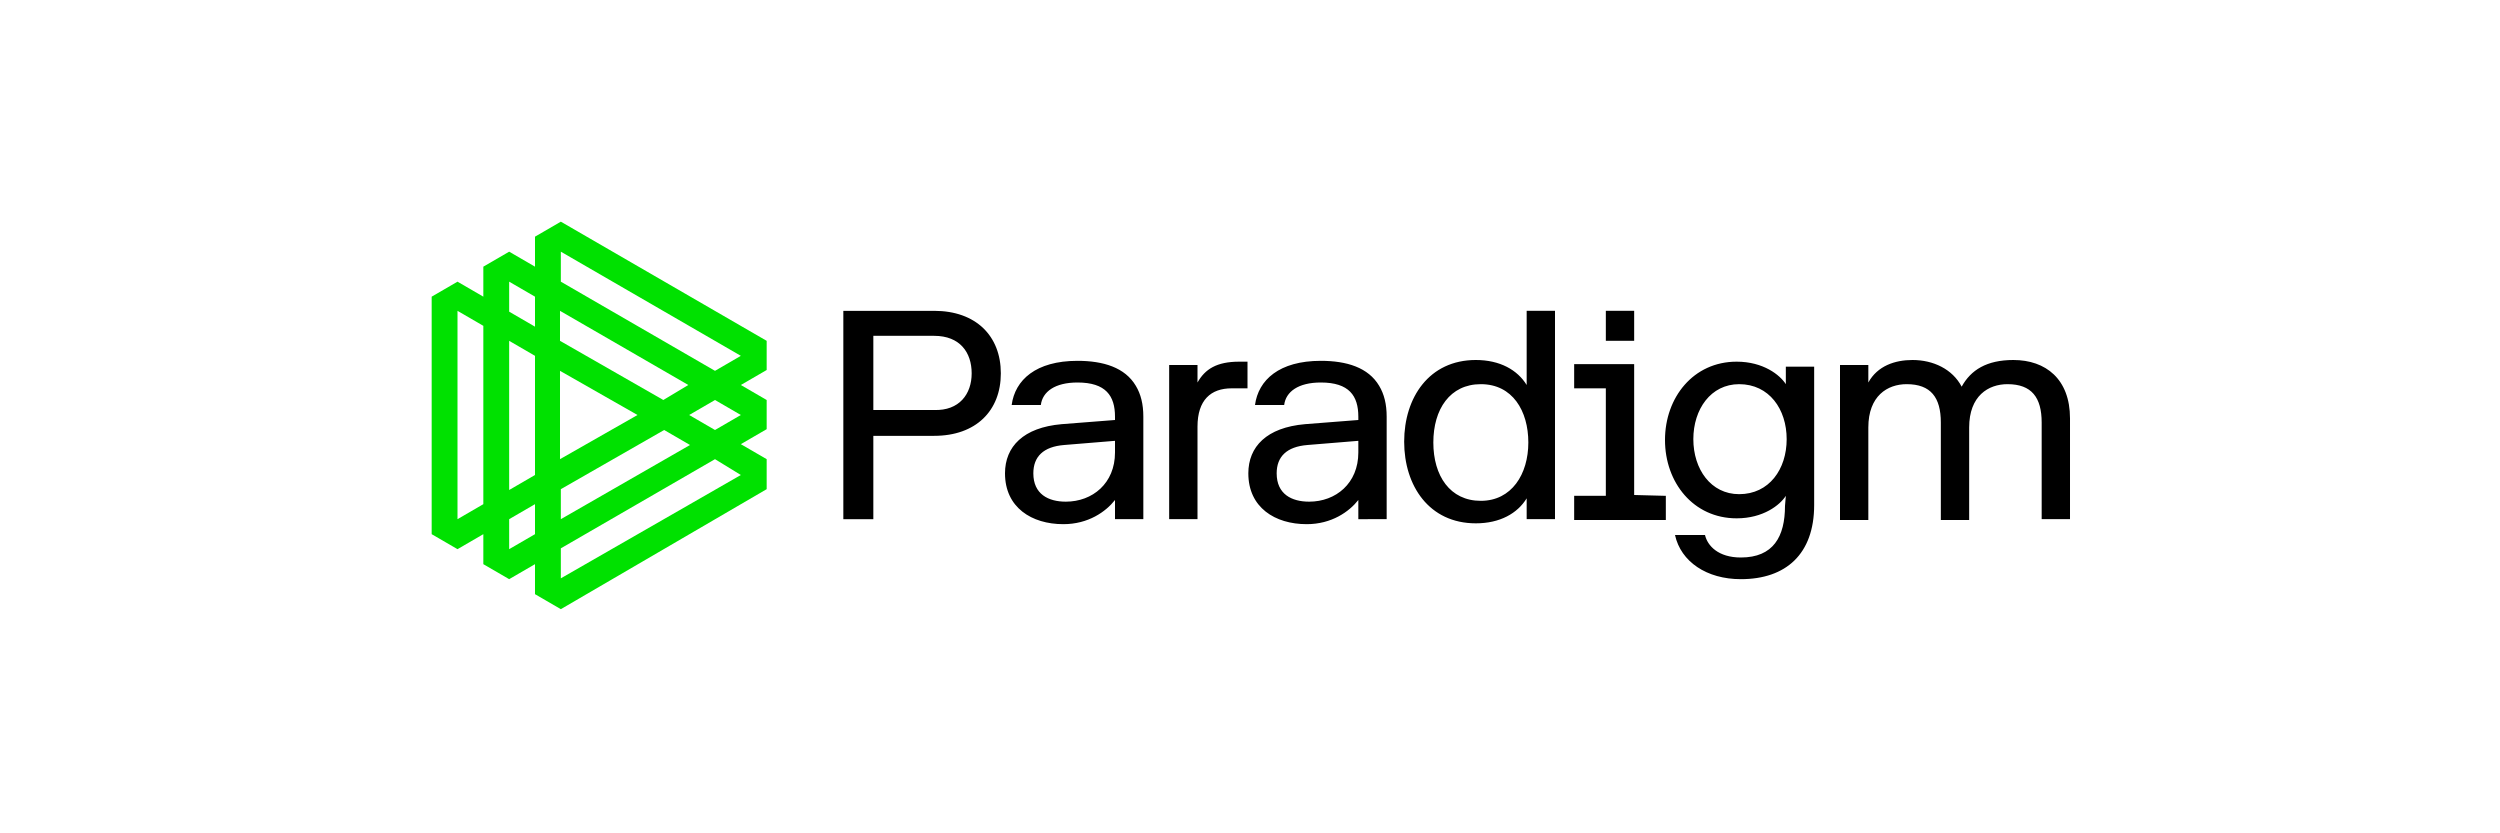 <?xml version="1.0" encoding="utf-8"?>
<!-- Generator: Adobe Illustrator 26.3.1, SVG Export Plug-In . SVG Version: 6.00 Build 0)  -->
<svg version="1.1" id="katman_1" xmlns="http://www.w3.org/2000/svg" xmlns:xlink="http://www.w3.org/1999/xlink" x="0px" y="0px"
	 viewBox="0 0 300 100" style="enable-background:new 0 0 300 100;" xml:space="preserve">
<style type="text/css">
	.st0{fill:#00E100;}
</style>
<path class="st0" d="M92,40.9L67.3,26.6l-3.1,1.8V32l-3.1-1.8L58,32v3.6l-3.1-1.8l-3.1,1.8v28.5l3.1,1.8l3.1-1.8v3.6l3.1,1.8
	l3.1-1.8v3.6l3.1,1.8L92,58.7v-3.6l-3.1-1.8l3.1-1.8V48l-3.1-1.8l3.1-1.8V40.9z M58,60.5l-3.1,1.8v-25l3.1,1.8V60.5z M67.3,62.3
	v-3.6l12.4-7.1l3.1,1.8L67.3,62.3z M76.5,49.8l-9.3,5.3V44.5L76.5,49.8z M79.6,48l-12.4-7.1v-3.6l15.4,8.9L79.6,48z M61.1,33.8
	l3.1,1.8v3.6l-3.1-1.8V33.8z M61.1,40.9l3.1,1.8V57l-3.1,1.8V40.9z M61.1,62.3l3.1-1.8v3.6l-3.1,1.8V62.3z M88.9,57L67.3,69.4v-3.6
	l18.5-10.7L88.9,57z M88.9,49.8l-3.1,1.8l-3.1-1.8l3.1-1.8L88.9,49.8z M85.8,44.5L67.3,33.8v-3.6l21.6,12.5L85.8,44.5L85.8,44.5z"/>
<path d="M104.8,62.3h-3.6v-25h10.9c5,0,8,3,8,7.5s-3,7.5-8,7.5h-7.3L104.8,62.3L104.8,62.3z M116.6,44.8c0-2.5-1.4-4.5-4.5-4.5h-7.3
	v8.9h7.3C115.1,49.3,116.6,47.3,116.6,44.8z M121.4,48.6c0.4-3,2.9-5.3,7.9-5.3c3.1,0,5.7,0.8,7,3c0.6,1,0.9,2.2,0.9,3.7v12.3h-3.4
	V60c-1.1,1.4-3.2,2.9-6.2,2.9c-3.8,0-7-2-7-6.1c0-3.2,2.2-5.5,6.8-5.9l6.4-0.5V50c0-2.5-1.1-4.1-4.5-4.1c-2.7,0-4.2,1.1-4.4,2.7
	L121.4,48.6L121.4,48.6z M133.8,54.3v-1.4l-6.1,0.5c-2.5,0.2-3.7,1.4-3.7,3.4c0,2.5,1.8,3.4,3.9,3.4C131.1,60.2,133.8,58,133.8,54.3
	L133.8,54.3z M147.8,46.6c-2.5,0-4.1,1.4-4.1,4.6v11.1h-3.4V43.8h3.4v2.1c0.9-1.6,2.3-2.5,5-2.5h1v3.2L147.8,46.6L147.8,46.6z
	 M150.6,48.6c0.4-3,2.9-5.3,7.9-5.3c3.1,0,5.7,0.8,7,3c0.6,1,0.9,2.2,0.9,3.7v12.3H163V60c-1.1,1.4-3.2,2.9-6.2,2.9
	c-3.8,0-7-2-7-6.1c0-3.2,2.2-5.5,6.8-5.9l6.4-0.5V50c0-2.5-1.1-4.1-4.5-4.1c-2.7,0-4.2,1.1-4.4,2.7L150.6,48.6L150.6,48.6z
	 M163,54.3v-1.4l-6.1,0.5c-2.5,0.2-3.7,1.4-3.7,3.4c0,2.5,1.8,3.4,3.9,3.4C160.3,60.2,163,58,163,54.3L163,54.3z M183.2,59.8
	c-1.1,1.8-3.2,3-6.1,3c-5.6,0-8.6-4.5-8.6-9.8s3-9.8,8.6-9.8c2.9,0,5,1.2,6.1,3v-8.9h3.4v25h-3.4L183.2,59.8L183.2,59.8z
	 M177.7,46.1c-3.7,0-5.7,3-5.7,7s2,7,5.7,7c3.7,0,5.7-3.2,5.7-7C183.4,49.3,181.5,46.1,177.7,46.1z M199.9,59.5v2.9h-11v-2.9h3.8
	V46.6h-3.8v-2.9h7.2v15.7L199.9,59.5L199.9,59.5z M196.1,40.9h-3.4v-3.6h3.4V40.9z M214.3,59.5c-0.7,1.1-2.7,2.7-5.9,2.7
	c-5.2,0-8.6-4.3-8.6-9.4s3.4-9.4,8.6-9.4c3.2,0,5.2,1.6,5.9,2.7v-2.1h3.4v16.6c0,5.9-3.4,8.9-8.8,8.9c-4.1,0-7.2-2.1-7.9-5.3h3.6
	c0.3,1.3,1.6,2.7,4.3,2.7c3.9,0,5.3-2.5,5.3-6.2L214.3,59.5L214.3,59.5z M208.7,46.1c-3.4,0-5.5,3-5.5,6.6c0,3.6,2.1,6.6,5.5,6.6
	c3.6,0,5.7-3,5.7-6.6C214.4,49.1,212.3,46.1,208.7,46.1L208.7,46.1z M224.2,45.9c1.1-2,3.2-2.7,5.3-2.7c2.5,0,4.8,1.1,5.9,3.2
	c1.1-2,3-3.2,6.2-3.2c3.9,0,6.8,2.3,6.8,7v12.1h-3.4V50.7c0-3-1.2-4.6-4.1-4.6c-2.3,0-4.6,1.4-4.6,5.2v11.1h-3.4V50.7
	c0-3-1.2-4.6-4.1-4.6c-2.3,0-4.6,1.4-4.6,5.2v11.1h-3.4V43.8h3.4L224.2,45.9L224.2,45.9z"/>
</svg>
